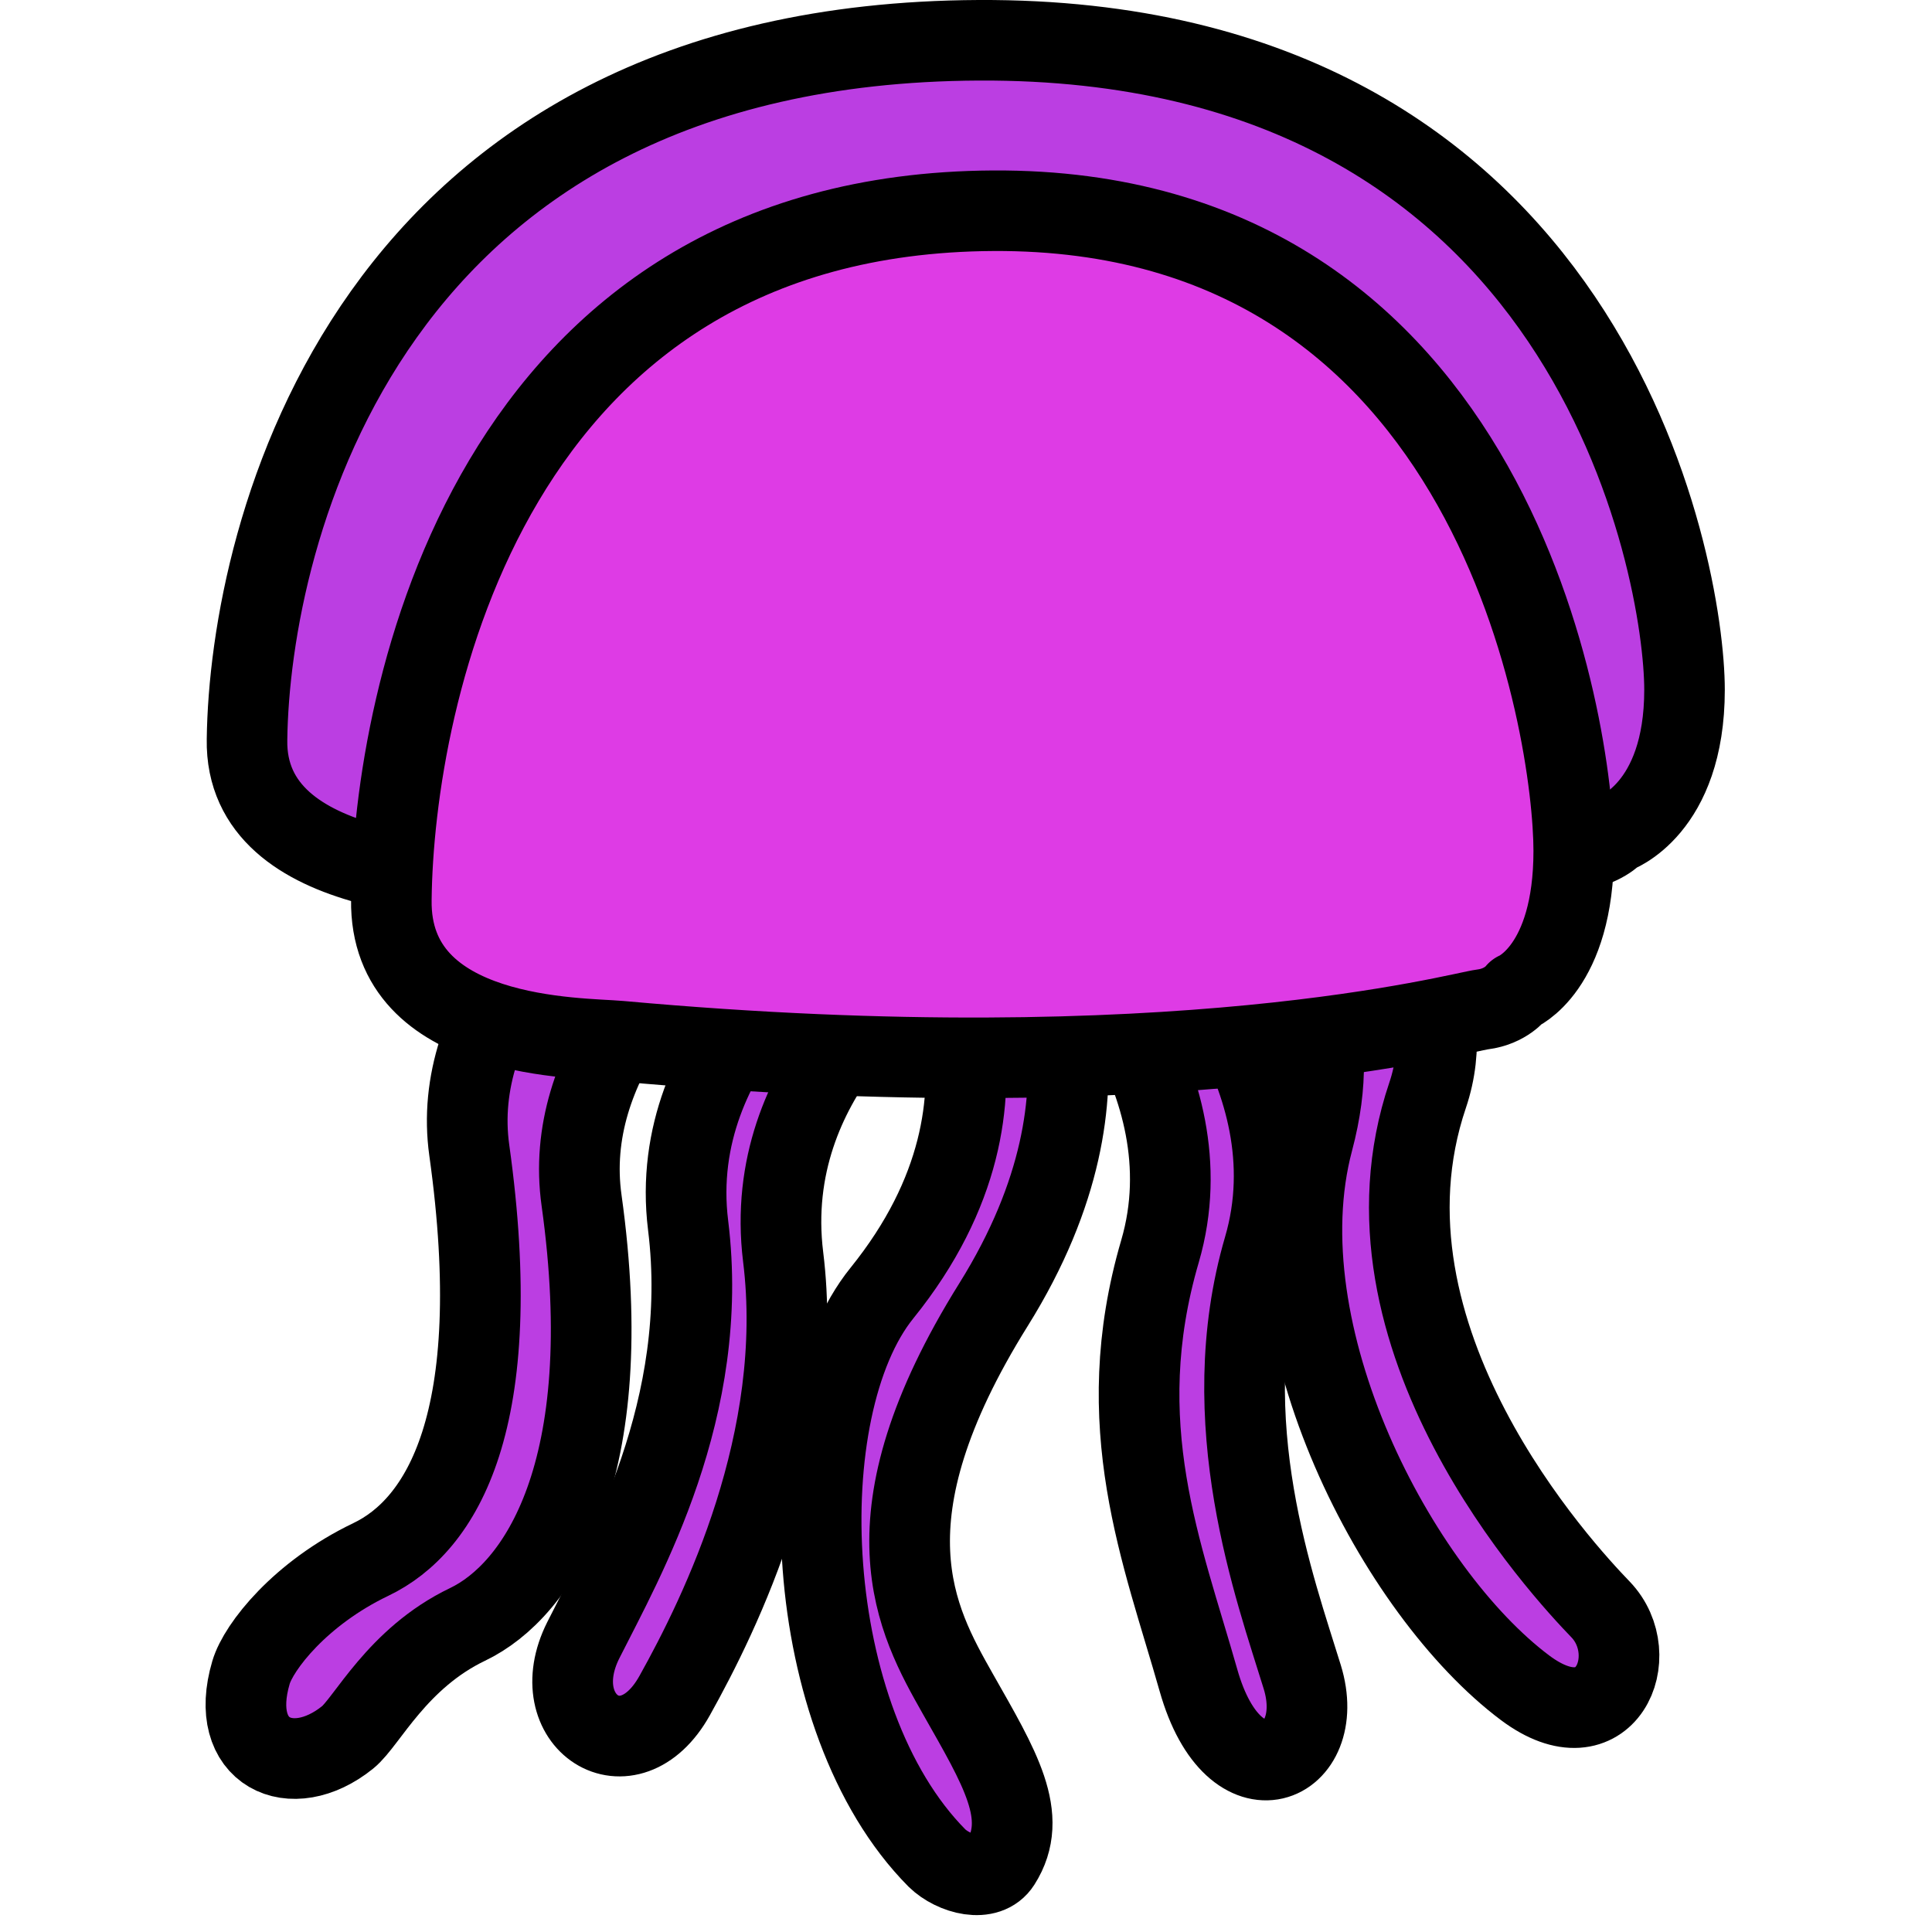 <?xml version="1.0" encoding="UTF-8" standalone="no"?>
<!-- Created with Inkscape (http://www.inkscape.org/) -->

<svg
   width="64"
   height="64"
   viewBox="0 0 16.933 16.933"
   version="1.1"
   id="svg1"
   sodipodi:docname="JellyfishDrag.svg"
   inkscape:version="1.3.2 (091e20e, 2023-11-25, custom)"
   xmlns:inkscape="http://www.inkscape.org/namespaces/inkscape"
   xmlns:sodipodi="http://sodipodi.sourceforge.net/DTD/sodipodi-0.dtd"
   xmlns="http://www.w3.org/2000/svg"
   xmlns:svg="http://www.w3.org/2000/svg">
  <sodipodi:namedview
     id="namedview1"
     pagecolor="#505050"
     bordercolor="#ffffff"
     borderopacity="1"
     inkscape:showpageshadow="0"
     inkscape:pageopacity="0"
     inkscape:pagecheckerboard="1"
     inkscape:deskcolor="#505050"
     inkscape:document-units="mm"
     showguides="false"
     inkscape:zoom="9.84375"
     inkscape:cx="32"
     inkscape:cy="32"
     inkscape:window-width="1598"
     inkscape:window-height="868"
     inkscape:window-x="2072"
     inkscape:window-y="115"
     inkscape:window-maximized="0"
     inkscape:current-layer="layer1" />
  <defs
     id="defs1" />
  <g
     inkscape:label="Layer 1"
     inkscape:groupmode="layer"
     id="layer1">
    <path
       style="fill:#bb3ee2;fill-opacity:1;stroke:#000000;stroke-width:0.707;stroke-linecap:round;stroke-linejoin:round;stroke-dasharray:none"
       d="m 10.413,6.49 c 0,0 2.666,1.435 2.099,3.11 -0.718,2.123 1.193,4.171 1.516,4.506 0.387,0.403 0.046,1.216 -0.661,0.687 -1.121,-0.84 -2.309,-3.108 -1.859,-4.797 0.54,-2.028 -1.454,-2.351 -1.454,-2.351 z"
       id="path5"
       sodipodi:nodetypes="csssscc"
       inkscape:transform-center-x="-2.2291292"
       inkscape:transform-center-y="2.7122802" />
    <path
       style="fill:#bb3ee2;fill-opacity:1;stroke:#000000;stroke-width:0.707;stroke-linecap:round;stroke-linejoin:round;stroke-dasharray:none"
       d="m 10.177,8.118 c 0,0 1.345,1.296 0.9,2.82 -0.445,1.523 0.103,2.998 0.337,3.761 0.234,0.764 -0.594,1.143 -0.91,0.028 C 10.188,13.612 9.721,12.489 10.167,10.966 10.612,9.442 9.267,8.146 9.267,8.146 Z"
       id="path4"
       sodipodi:nodetypes="cszzscc"
       inkscape:transform-center-x="-0.19118267"
       inkscape:transform-center-y="3.3086364" />
    <path
       style="fill:#bb3ee2;fill-opacity:1;stroke:#000000;stroke-width:0.707;stroke-linecap:round;stroke-linejoin:round;stroke-dasharray:none"
       d="m 7.353,8.159 c 0,0 -1.52,0.982 -1.322,2.581 0.198,1.6 -0.558,2.92 -0.918,3.634 -0.359,0.713 0.396,1.212 0.8,0.487 C 6.318,14.136 7.062,12.617 6.864,11.017 6.666,9.418 8.056,8.5 8.056,8.5"
       id="path4-8"
       sodipodi:nodetypes="cszzsc"
       inkscape:transform-center-x="0.81210734"
       inkscape:transform-center-y="2.7669127" />
    <path
       style="fill:#bb3ee2;fill-opacity:1;stroke:#000000;stroke-width:0.707;stroke-linecap:round;stroke-linejoin:round;stroke-dasharray:none"
       d="m 8.17,5.865 c 0,0 -4.389,1.841 -4.057,4.216 0.332,2.376 -0.244,3.291 -0.863,3.587 -0.618,0.296 -0.983,0.764 -1.05,0.99 -0.209,0.706 0.356,0.965 0.847,0.569 C 3.216,15.091 3.48,14.533 4.098,14.237 4.716,13.941 5.429,12.896 5.097,10.52 4.764,8.145 8.893,6.429 8.893,6.429 Z"
       id="path3"
       sodipodi:nodetypes="csssssscc"
       inkscape:transform-center-x="2.3199456"
       inkscape:transform-center-y="3.0222085" />
    <path
       style="fill:#bb3ee2;fill-opacity:1;stroke:#000000;stroke-width:0.707;stroke-linecap:round;stroke-linejoin:round;stroke-dasharray:none"
       d="m 8.081,8.041 c 0,0 1.069,1.534 -0.352,3.293 -0.816,1.01 -0.723,3.735 0.483,4.951 0.146,0.142 0.442,0.223 0.556,0.043 0.259,-0.407 -0.008,-0.838 -0.373,-1.482 C 8.031,14.202 7.533,13.317 8.708,11.434 9.935,9.469 9.06,8.142 9.06,8.142 Z"
       id="path3-1"
       sodipodi:nodetypes="cssssssc"
       inkscape:transform-center-x="0.52139668"
       inkscape:transform-center-y="3.708659" />
    <path
       style="fill:#bb3ee2;fill-opacity:1;stroke:#000000;stroke-width:0.706;stroke-linecap:round;stroke-linejoin:round;stroke-dasharray:none"
       d="M 2.165,6.482 C 2.188,4.687 3.204,0.379 8.578,0.353 13.951,0.327 14.764,4.995 14.764,6.046 c 0,1.051 -0.61,1.257 -0.61,1.257 0,0 -0.113,0.128 -0.361,0.154 C 13.545,7.483 10.523,8.186 4.604,7.739 4.179,7.707 2.143,7.739 2.165,6.482 Z"
       id="path2-8"
       sodipodi:nodetypes="csscssc" />
    <path
       style="fill:#de3be5;fill-opacity:1;stroke:#000000;stroke-width:0.706;stroke-linecap:round;stroke-linejoin:round;stroke-dasharray:none"
       d="m 3.43,7.886 c 0.019,-1.769 0.854,-6.014 5.274,-6.039 4.42,-0.025 5.089,4.574 5.089,5.61 0,1.036 -0.501,1.238 -0.501,1.238 0,0 -0.093,0.126 -0.297,0.152 -0.204,0.025 -2.69,0.719 -7.559,0.278 -0.349,-0.032 -2.024,0 -2.006,-1.238 z"
       id="path2-2-7"
       sodipodi:nodetypes="csscssc" />
  </g>
</svg>
